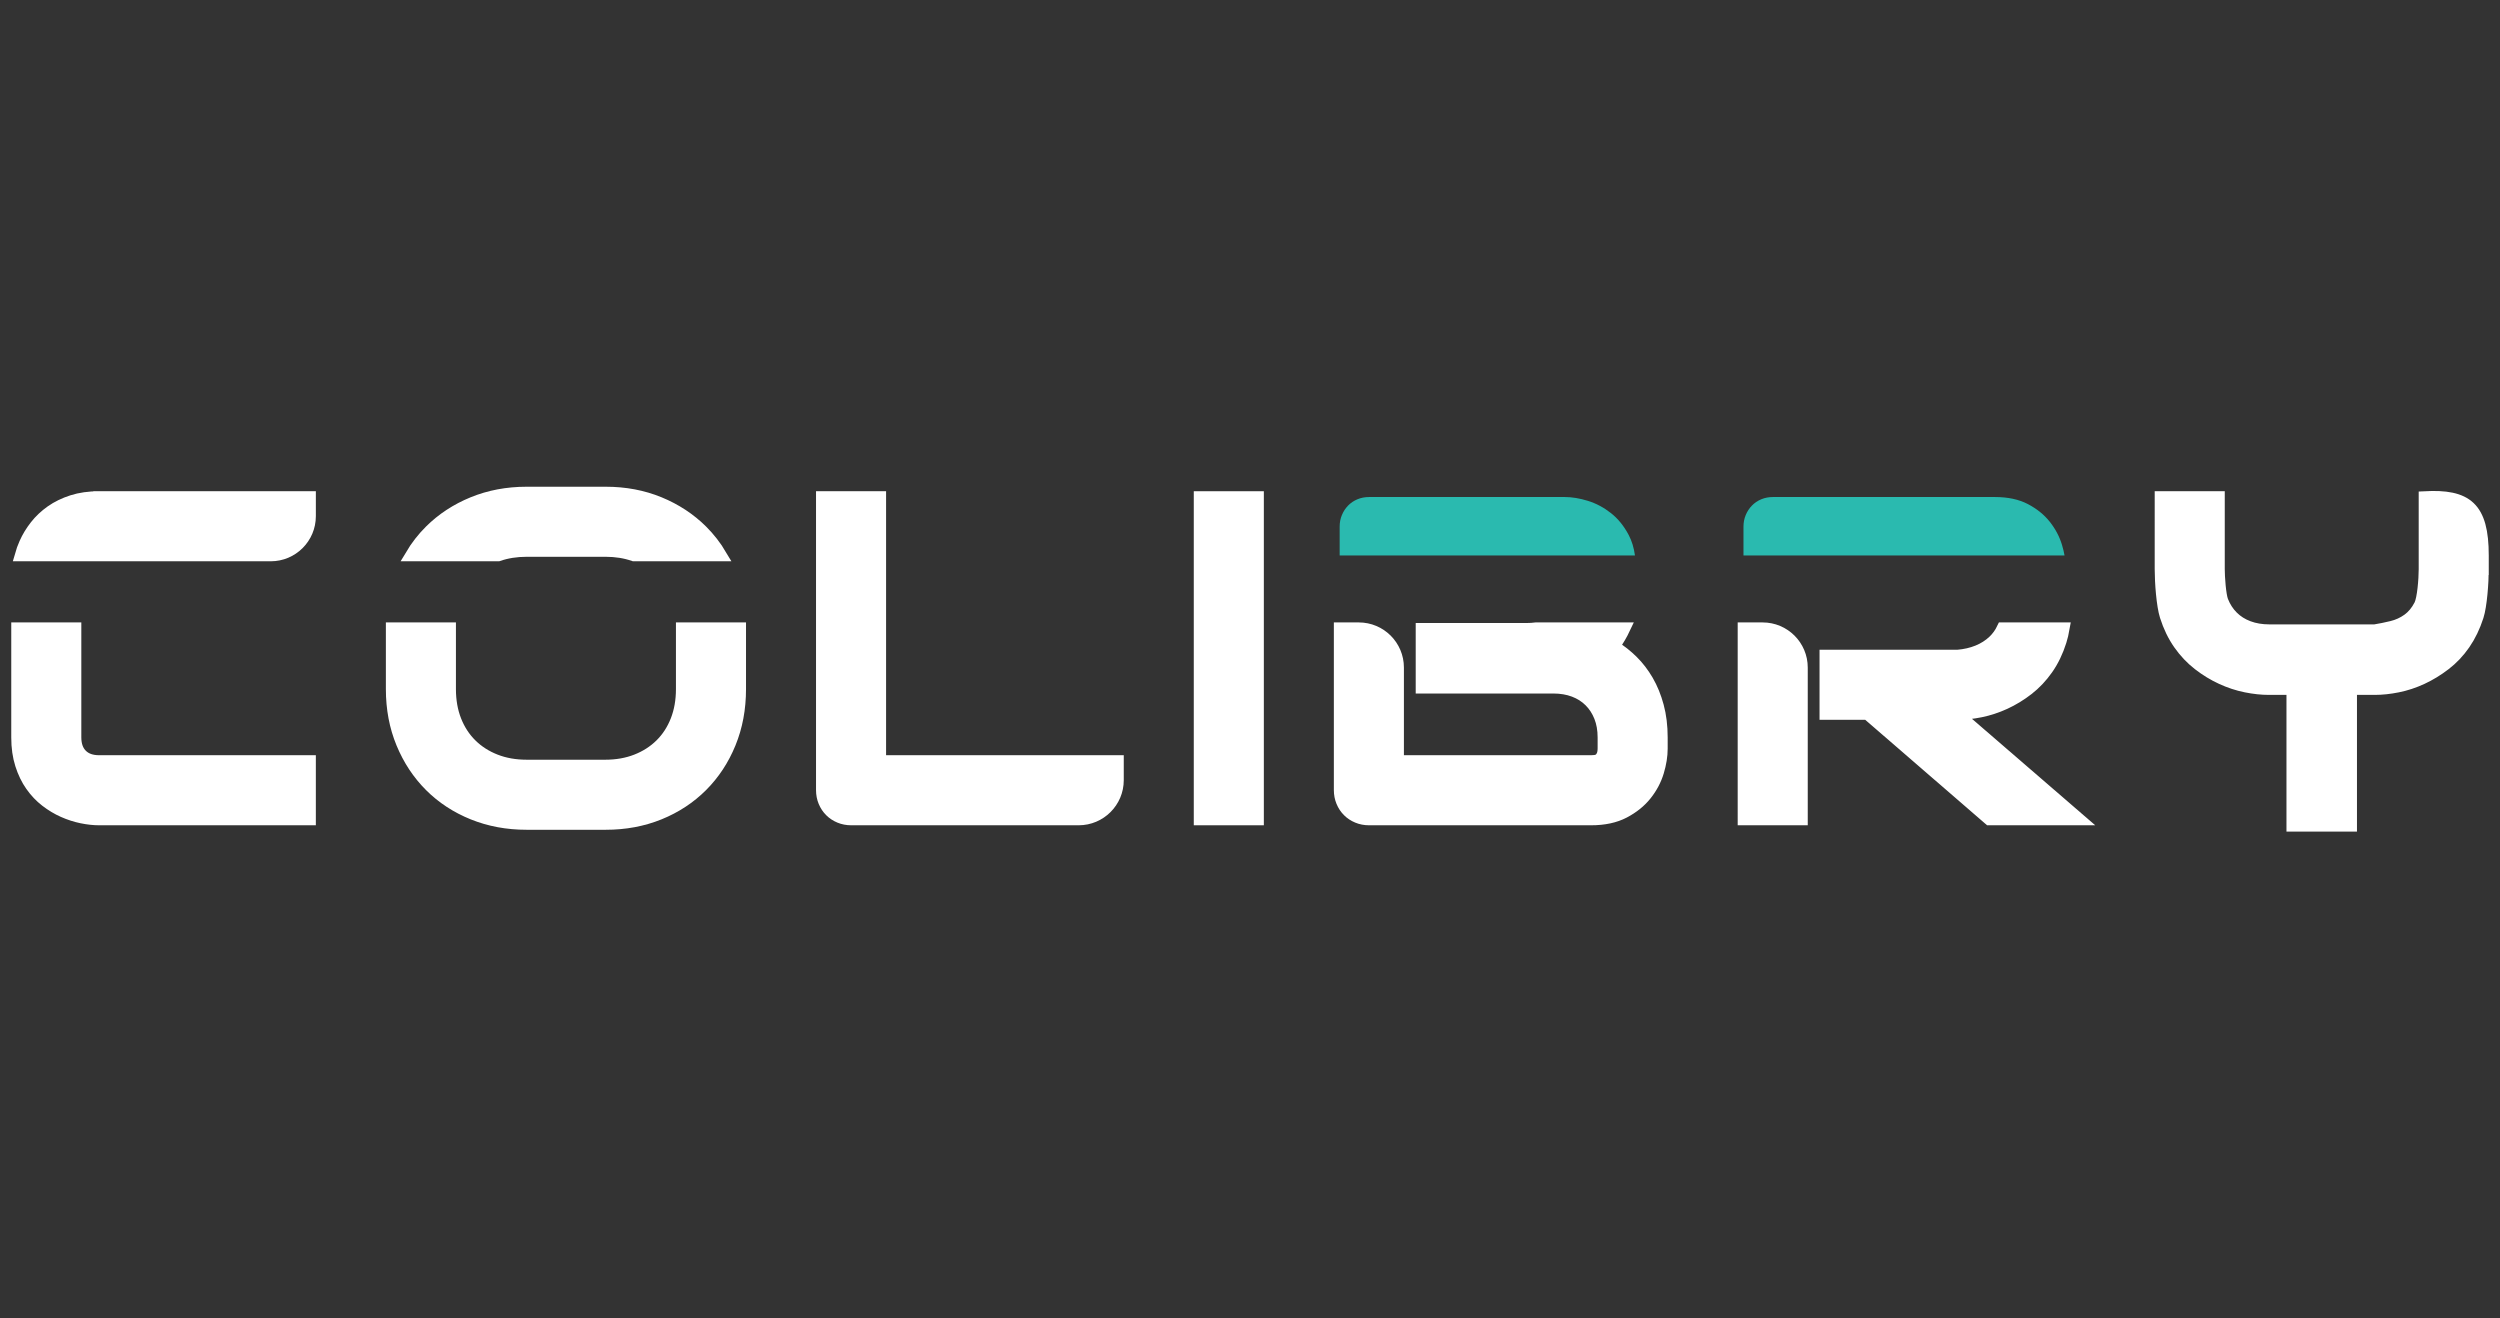 <?xml version="1.0" encoding="utf-8"?>
<!-- Generator: Adobe Illustrator 24.1.2, SVG Export Plug-In . SVG Version: 6.00 Build 0)  -->
<svg version="1.1" id="Layer_1" xmlns="http://www.w3.org/2000/svg" xmlns:xlink="http://www.w3.org/1999/xlink" x="0px" y="0px"
	 viewBox="0 0 4096 2160" style="enable-background:new 0 0 4096 2160;" xml:space="preserve">
<rect x="0" y="0" width="4096" height="2160" fill="#333333" stroke="none"/>
<style type="text/css">
	.st0{stroke:#000000;stroke-width:19;stroke-miterlimit:10;}
	.st1{fill:#FFFFFF;stroke:#FFFFFF;stroke-width:19;stroke-miterlimit:10;}
	.st2{fill:#2ABAAF;}
	.st3{fill:#FFFFFF;}
</style>
<g>
	<path class="st1" d="M162.43,814.33c-16.47,0-31.2,2.09-44.22,6.26c-13.01,4.19-24.49,9.77-34.44,16.76
		c-9.95,7.01-18.49,15.05-25.61,24.14c-7.12,9.08-12.9,18.6-17.32,28.55c-2.95,6.64-5.39,13.32-7.28,20.07h410.01
		c35.58,0,64.42-28.84,64.42-64.42v-31.37H162.43z M162.43,1246.85c-12.29,0-21.8-3.38-28.55-10.13
		c-6.76-6.75-10.14-16.27-10.14-28.55v-178.89H27.94v178.89c0,16.45,2.09,31.26,6.27,44.38c4.17,13.14,9.75,24.69,16.76,34.63
		c7,9.95,15.04,18.42,24.13,25.42c9.08,7.01,18.6,12.72,28.55,17.14c9.95,4.42,20.01,7.68,30.21,9.77
		c10.18,2.09,19.7,3.13,28.55,3.13h345.57v-95.79H162.43z"/>
	<path class="st1" d="M1150.11,869.41c-19.65-19.52-42.92-34.81-69.8-45.87c-26.9-11.05-56.19-16.58-87.87-16.58H862.75
		c-31.68,0-61.03,5.53-88.05,16.58c-27.02,11.05-50.35,26.35-70,45.87c-12.19,12.11-22.74,25.68-31.67,40.71h143.22
		c14.15-4.91,29.65-7.37,46.5-7.37h129.69c16.62,0,31.99,2.46,46.12,7.37h143.14C1172.83,895.09,1162.29,881.52,1150.11,869.41z
		 M1116.96,1029.28v99.68c0,18.91-3.01,36.04-9.03,51.39c-6.02,15.34-14.55,28.49-25.6,39.41c-11.05,10.94-24.26,19.4-39.6,25.42
		c-15.36,6.03-32.36,9.03-51.03,9.03H862.75c-18.67,0-35.68-3-51.02-9.03c-15.36-6.02-28.55-14.48-39.6-25.42
		c-11.05-10.93-19.6-24.07-25.61-39.41c-6.02-15.36-9.02-32.48-9.02-51.39v-99.68h-95.79v99.68c0,32.17,5.59,61.77,16.76,88.78
		c11.17,27.02,26.58,50.35,46.24,70c19.65,19.65,42.98,34.94,70,45.87c27.02,10.93,56.37,16.4,88.05,16.4h129.69
		c31.68,0,60.97-5.48,87.87-16.4c26.89-10.93,50.16-26.22,69.8-45.87s35.01-42.98,46.06-70c11.05-27.02,16.58-56.61,16.58-88.78
		v-99.68H1116.96z"/>
	<path class="st1" d="M1442.26,1246.85V814.33h-95.79v480.05c0,6.88,1.24,13.26,3.68,19.16c2.46,5.89,5.84,10.99,10.14,15.28
		c4.29,4.3,9.39,7.68,15.28,10.14c5.9,2.46,12.29,3.68,19.16,3.68h372.52c35.58,0,64.42-28.84,64.42-64.42v-31.37H1442.26z"/>
	<path class="st1" d="M1965.39,814.33v528.31h95.79V814.33H1965.39z"/>
	<path class="st1" d="M2716.55,1156.96c-4.17-15.47-9.82-29.35-16.94-41.63c-7.13-12.28-15.42-23.09-24.87-32.43
		c-9.46-9.33-19.6-17.32-30.39-23.95c6.88-9.57,12.72-19.47,17.51-29.67h-145.48c-4.66,0.63-9.55,0.94-14.61,0.94h-172.78v96.53
		h215.89c12.52,0,23.82,1.91,33.9,5.71c10.06,3.81,18.66,9.28,25.78,16.4c7.13,7.12,12.65,15.65,16.58,25.6
		c3.93,9.95,5.9,21.18,5.9,33.72v17.68c0,5.15-0.73,9.21-2.22,12.16c-1.47,2.94-3.2,5.04-5.15,6.26c-1.97,1.22-4.19,1.97-6.64,2.2
		c-2.46,0.26-4.55,0.37-6.26,0.37h-316.1V1093.7c0-35.58-28.84-64.42-64.42-64.42h-31.36v265.1c0,6.88,1.22,13.26,3.68,19.16
		c2.45,5.89,5.82,10.99,10.13,15.28c4.29,4.3,9.39,7.68,15.29,10.14c5.89,2.46,12.28,3.68,19.16,3.68h363.62
		c21.37,0,39.42-3.88,54.15-11.61c14.74-7.74,26.72-17.37,35.92-28.92c9.21-11.54,15.85-24.07,19.91-37.57
		c4.05-13.51,6.07-26.17,6.07-37.96v-18.41C2722.81,1189.51,2720.73,1172.43,2716.55,1156.96z"/>
	<path class="st2" d="M2678.73,910.12c-1.71-12.61-5.14-23.8-10.24-33.52c-7.74-14.74-17.44-26.71-29.1-35.92
		c-11.67-9.21-24.26-15.9-37.76-20.09c-13.51-4.17-26.17-6.26-37.96-6.26h-320.51c-6.88,0-13.27,1.24-19.16,3.69
		c-5.9,2.46-11,5.9-15.29,10.32c-4.3,4.42-7.68,9.57-10.13,15.47c-2.46,5.89-3.68,12.16-3.68,18.78v47.53H2678.73z"/>
	<path class="st1" d="M3207.26,1169.86c11.79,0,24.36-1.35,37.76-4.06c13.37-2.71,26.64-7.06,39.79-13.08
		c13.13-6.02,25.73-13.7,37.76-23.02c12.03-9.33,22.65-20.58,31.86-33.72c9.21-13.13,16.52-28.31,21.93-45.49
		c2.11-6.71,3.81-13.79,5.09-21.21h-100.44c-3.78,7.99-8.77,14.93-15,20.83c-7.24,6.88-15.83,12.34-25.78,16.4
		c-9.95,4.05-20.95,6.57-32.97,7.55h-216.63v95.79h68.89l199.67,172.78h148.11L3207.26,1169.86z"/>
	<path class="st2" d="M3382.56,910.12c-1-5.6-2.4-11.36-4.17-17.32c-4.06-13.5-10.68-26.09-19.89-37.76
		c-9.21-11.66-21.18-21.36-35.92-29.1c-14.74-7.73-32.79-11.61-54.16-11.61h-363.62c-6.88,0-13.27,1.24-19.16,3.69
		c-5.9,2.46-10.99,5.9-15.29,10.32c-4.29,4.42-7.68,9.57-10.13,15.47c-2.46,5.89-3.69,12.16-3.69,18.78v47.53H3382.56z"/>
	<path class="st1" d="M2856.53,1342.64h95.79V1093.7c0-35.58-28.84-64.42-64.42-64.42h-31.37V1342.64z"/>
	<path class="st1" d="M4068.05,932.57c0,21.86-2.76,59.9-8.29,77.09c-5.53,17.19-12.84,32.36-21.92,45.5
		c-9.09,13.14-19.71,24.38-31.87,33.71c-12.16,9.34-24.75,17.01-37.76,23.03c-13.02,6.02-26.22,10.38-39.6,13.08
		c-13.39,2.71-25.97,4.05-37.76,4.05h-38.68v224.02h-96.52v-224.02h-38.32c-11.79,0-24.38-1.35-37.76-4.05
		c-13.39-2.7-26.65-7.06-39.79-13.08c-13.14-6.02-25.73-13.69-37.76-23.03c-12.04-9.33-22.66-20.57-31.87-33.71
		c-9.21-13.14-16.58-28.37-22.1-45.68c-5.53-17.32-8.29-55.29-8.29-76.91V814.33h95.79v118.24c0,12.53,1.96,42.28,5.89,52.22
		c3.93,9.95,9.45,18.49,16.58,25.6c7.12,7.13,15.78,12.59,25.97,16.4c10.19,3.81,21.55,5.71,34.08,5.71h172.79
		c9.08-1.47,18.42-3.37,28-5.71c9.58-2.33,18.29-6.32,26.16-11.98c7.86-5.65,14.37-13.5,19.53-23.58
		c5.16-10.07,7.74-41.96,7.74-58.67V814.33c0,0,0,0,0,0c69.31-3.71,95.79,16.29,95.79,95.79V932.57z"/>
</g>
</svg>
